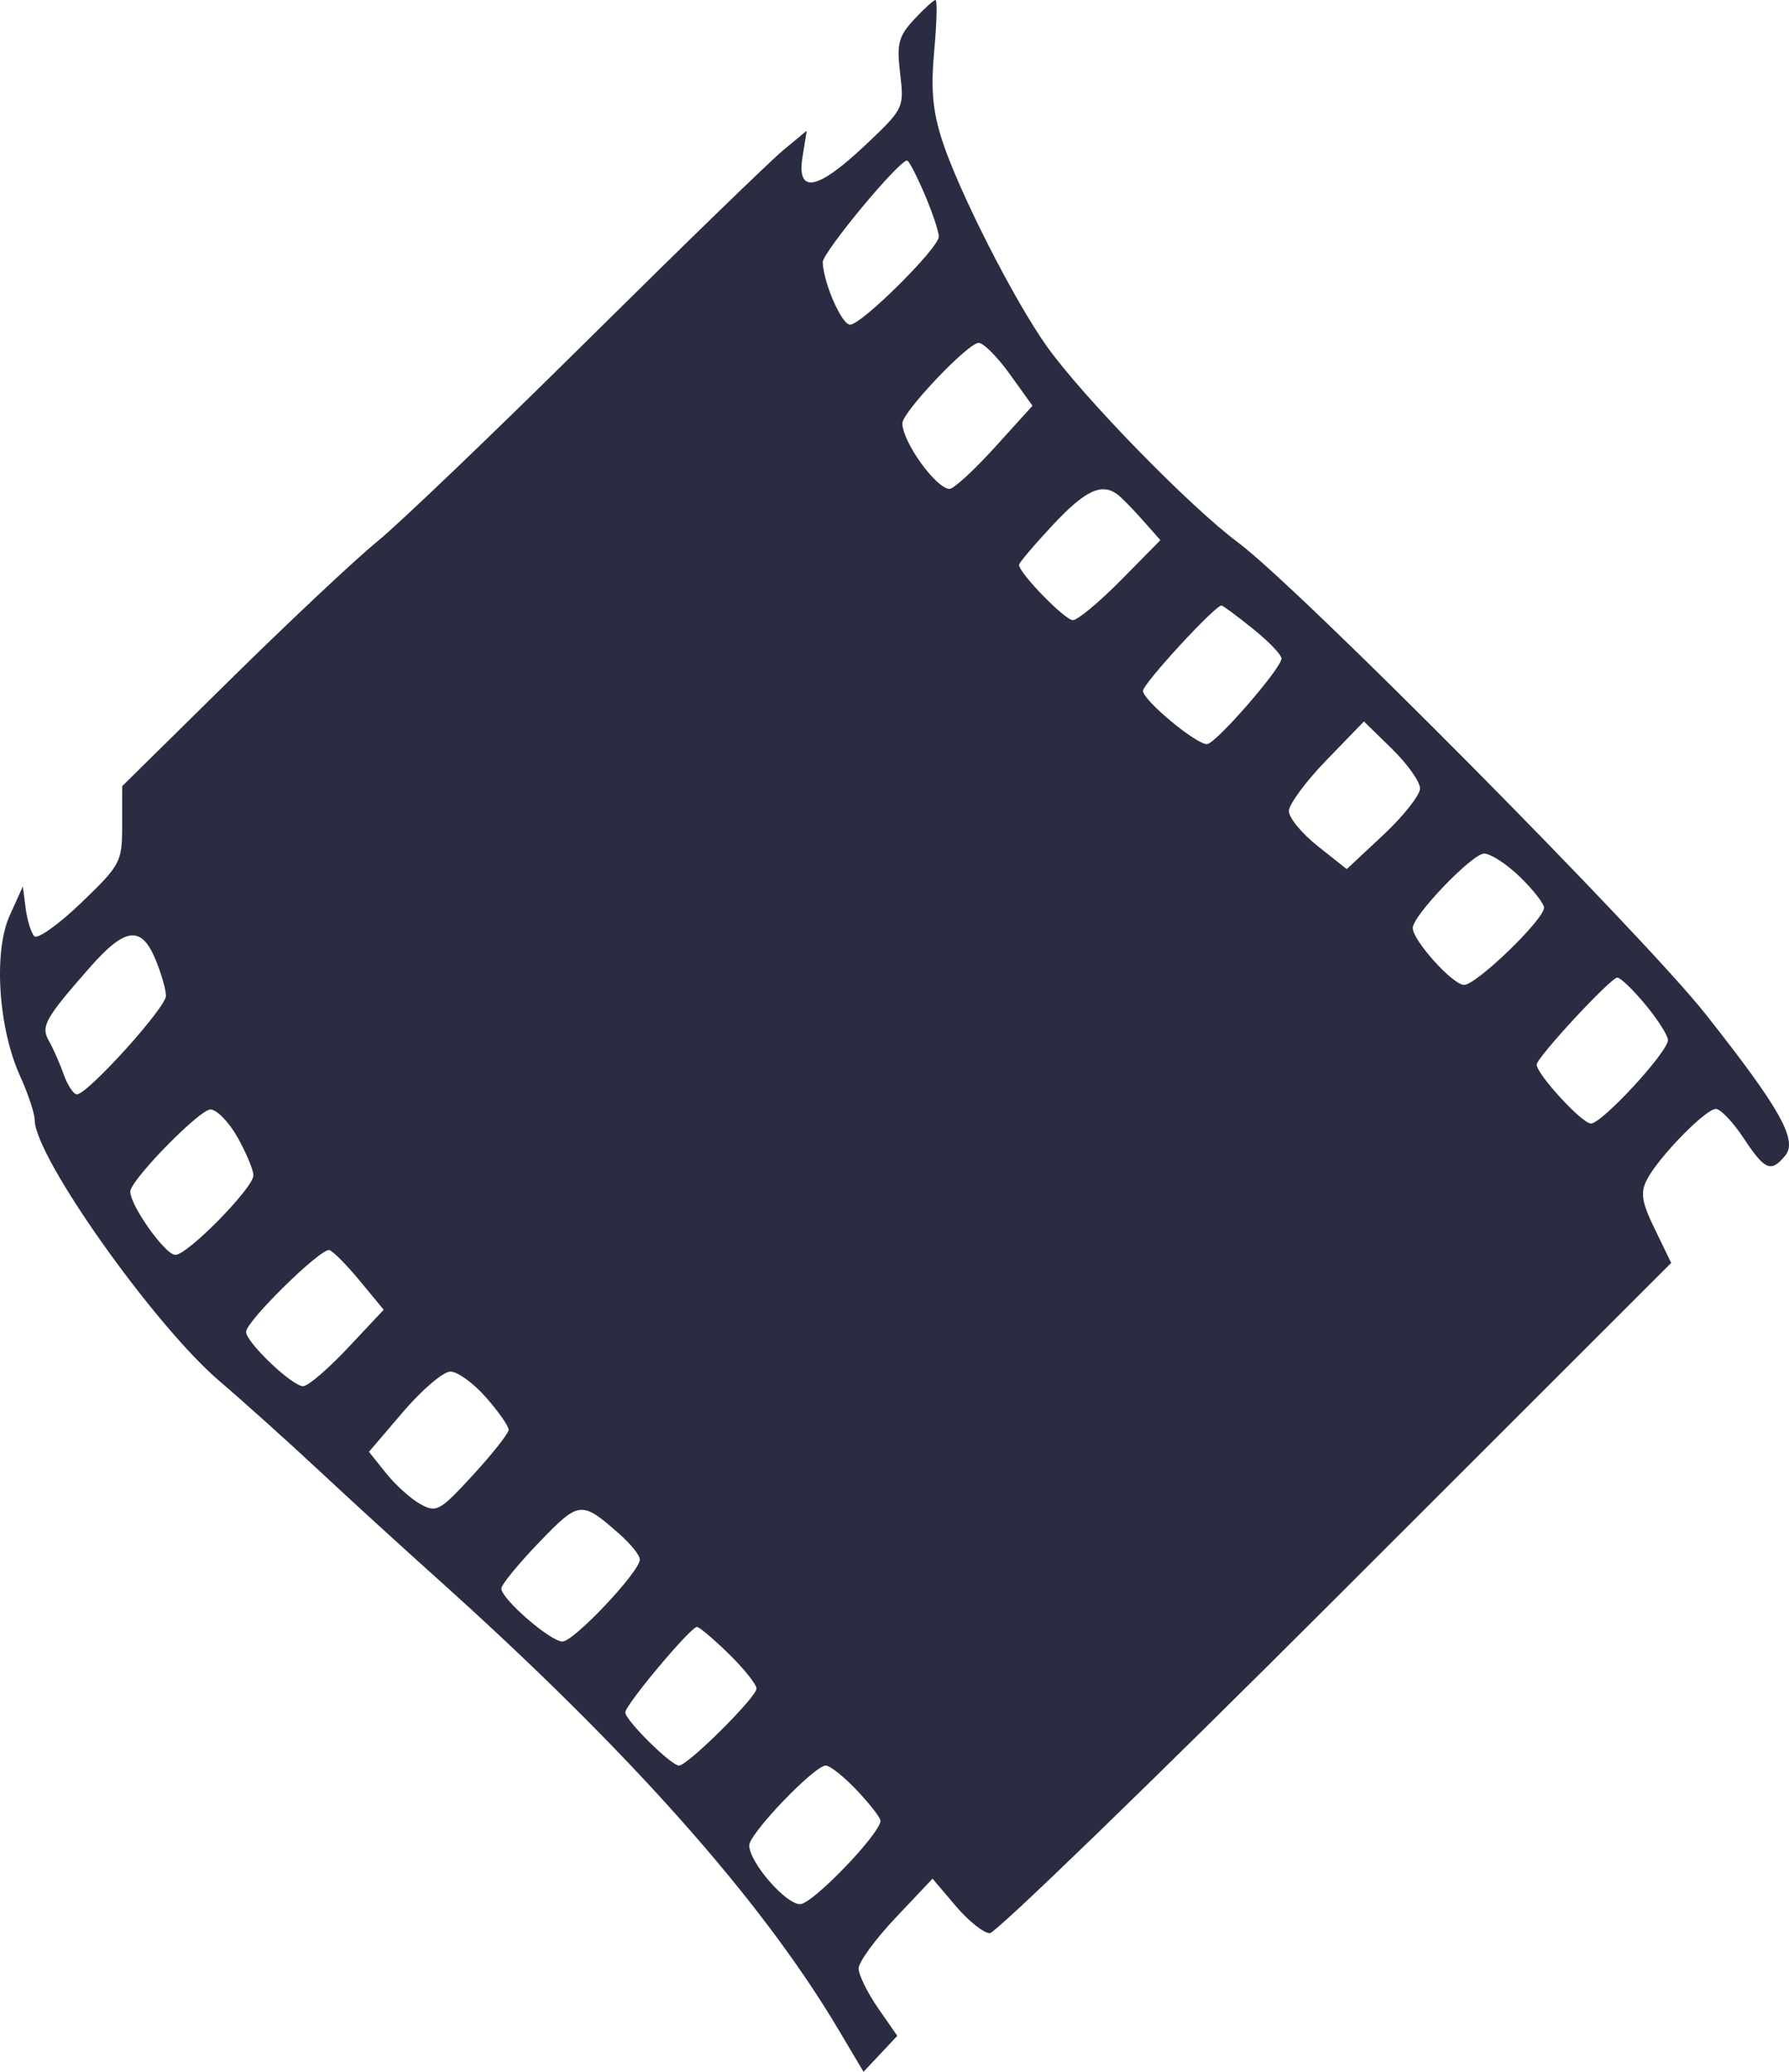 <svg width="38" height="44" viewBox="0 0 38 44" fill="none" xmlns="http://www.w3.org/2000/svg">
<path fill-rule="evenodd" clip-rule="evenodd" d="M19.416 0.413C19.085 0.771 19.044 0.927 19.12 1.564C19.206 2.293 19.199 2.309 18.375 3.087C17.354 4.051 16.917 4.129 17.047 3.325L17.136 2.776L16.642 3.185C16.369 3.409 14.509 5.216 12.507 7.198C10.505 9.181 8.484 11.116 8.016 11.498C7.547 11.88 6.136 13.206 4.88 14.444L2.595 16.696V17.516C2.595 18.31 2.567 18.363 1.724 19.174C1.245 19.634 0.797 19.953 0.729 19.883C0.661 19.813 0.578 19.546 0.545 19.29L0.485 18.826L0.205 19.445C-0.142 20.215 -0.036 21.838 0.429 22.859C0.598 23.23 0.737 23.648 0.737 23.787C0.737 24.564 3.269 28.142 4.662 29.331C5.18 29.774 6.129 30.627 6.771 31.226C7.413 31.826 8.531 32.847 9.255 33.496C13.329 37.146 16.168 40.335 17.814 43.111L18.342 44L18.701 43.618L19.059 43.236L18.648 42.643C18.423 42.317 18.238 41.94 18.238 41.805C18.238 41.67 18.591 41.186 19.023 40.729L19.808 39.898L20.301 40.479C20.572 40.798 20.898 41.058 21.025 41.056C21.153 41.053 24.462 37.849 28.378 33.936L35.498 26.821L35.152 26.108C34.871 25.53 34.839 25.332 34.981 25.055C35.223 24.581 36.227 23.551 36.446 23.551C36.545 23.551 36.811 23.83 37.036 24.171C37.489 24.856 37.616 24.909 37.92 24.542C38.191 24.216 37.808 23.536 36.228 21.537C34.902 19.859 27.577 12.471 26.291 11.516C25.269 10.756 23.008 8.437 22.239 7.36C21.541 6.383 20.357 4.052 20.009 2.972C19.809 2.352 19.769 1.883 19.844 1.074C19.898 0.483 19.911 0 19.871 0C19.831 0 19.627 0.186 19.416 0.413ZM19.637 4.119C19.804 4.509 19.941 4.917 19.941 5.025C19.941 5.268 18.302 6.895 18.057 6.895C17.879 6.895 17.498 6.027 17.475 5.573C17.465 5.369 19.089 3.409 19.268 3.409C19.304 3.409 19.47 3.728 19.637 4.119ZM21.452 7.95L21.931 8.617L21.13 9.501C20.689 9.988 20.257 10.384 20.169 10.383C19.884 10.379 19.167 9.382 19.167 8.99C19.167 8.751 20.561 7.282 20.788 7.282C20.89 7.282 21.189 7.583 21.452 7.95ZM23.736 10.501C23.821 10.564 24.061 10.809 24.269 11.044L24.648 11.472L23.81 12.321C23.349 12.788 22.89 13.17 22.789 13.17C22.619 13.17 21.645 12.171 21.645 11.996C21.645 11.953 21.968 11.572 22.363 11.149C23.05 10.414 23.398 10.25 23.736 10.501ZM26.61 13.351C26.946 13.621 27.22 13.906 27.22 13.985C27.22 14.192 25.817 15.804 25.636 15.804C25.399 15.804 24.278 14.87 24.278 14.673C24.278 14.519 25.805 12.86 25.946 12.86C25.976 12.86 26.274 13.081 26.61 13.351ZM30.163 16.744C30.163 16.885 29.813 17.329 29.385 17.73L28.606 18.458L27.991 17.97C27.652 17.702 27.376 17.366 27.377 17.224C27.378 17.082 27.737 16.596 28.175 16.144L28.971 15.322L29.567 15.904C29.895 16.225 30.163 16.602 30.163 16.744ZM32.285 18.623C32.566 18.896 32.796 19.19 32.796 19.277C32.796 19.53 31.36 20.917 31.098 20.917C30.859 20.917 30.008 19.973 30.008 19.708C30.008 19.445 31.272 18.128 31.524 18.128C31.662 18.128 32.004 18.351 32.285 18.623ZM3.3 20.37C3.424 20.665 3.525 21.016 3.525 21.149C3.525 21.4 1.86 23.241 1.633 23.241C1.562 23.241 1.435 23.049 1.352 22.815C1.269 22.581 1.129 22.265 1.042 22.112C0.861 21.799 0.948 21.64 1.908 20.546C2.657 19.693 2.999 19.65 3.3 20.37ZM34.953 21.34C35.215 21.657 35.429 21.994 35.429 22.088C35.429 22.341 34.027 23.861 33.793 23.861C33.604 23.861 32.641 22.815 32.641 22.609C32.641 22.459 34.213 20.762 34.353 20.762C34.421 20.762 34.691 21.022 34.953 21.34ZM5.045 24.153C5.231 24.485 5.383 24.848 5.383 24.962C5.383 25.226 3.986 26.65 3.726 26.65C3.494 26.65 2.695 25.495 2.773 25.273C2.894 24.934 4.238 23.575 4.464 23.563C4.597 23.557 4.859 23.822 5.045 24.153ZM7.644 27.203L8.15 27.816L7.388 28.627C6.969 29.074 6.542 29.439 6.438 29.439C6.205 29.439 5.228 28.509 5.227 28.285C5.226 28.062 6.819 26.498 6.996 26.549C7.074 26.571 7.366 26.866 7.644 27.203ZM10.323 29.677C10.587 29.978 10.804 30.287 10.804 30.363C10.804 30.44 10.464 30.872 10.048 31.324C9.338 32.096 9.271 32.133 8.925 31.941C8.723 31.828 8.396 31.533 8.198 31.284L7.837 30.833L8.565 29.981C8.965 29.513 9.416 29.129 9.567 29.129C9.719 29.129 10.059 29.376 10.323 29.677ZM13.165 32.586C13.4 32.792 13.591 33.033 13.591 33.12C13.591 33.377 12.189 34.862 11.947 34.862C11.692 34.862 10.649 33.957 10.649 33.736C10.649 33.655 11.008 33.216 11.446 32.761C12.307 31.867 12.345 31.863 13.165 32.586ZM15.482 35.126C15.805 35.441 16.069 35.773 16.069 35.862C16.067 36.046 14.607 37.496 14.423 37.496C14.254 37.496 13.282 36.534 13.282 36.367C13.282 36.206 14.669 34.552 14.804 34.552C14.854 34.552 15.159 34.81 15.482 35.126ZM18.204 38.025C18.478 38.316 18.702 38.605 18.702 38.667C18.702 38.939 17.256 40.44 16.995 40.44C16.686 40.44 15.915 39.548 15.915 39.191C15.915 38.94 17.299 37.496 17.54 37.496C17.631 37.496 17.929 37.734 18.204 38.025Z" fill="#2A2C41"/>
</svg>
